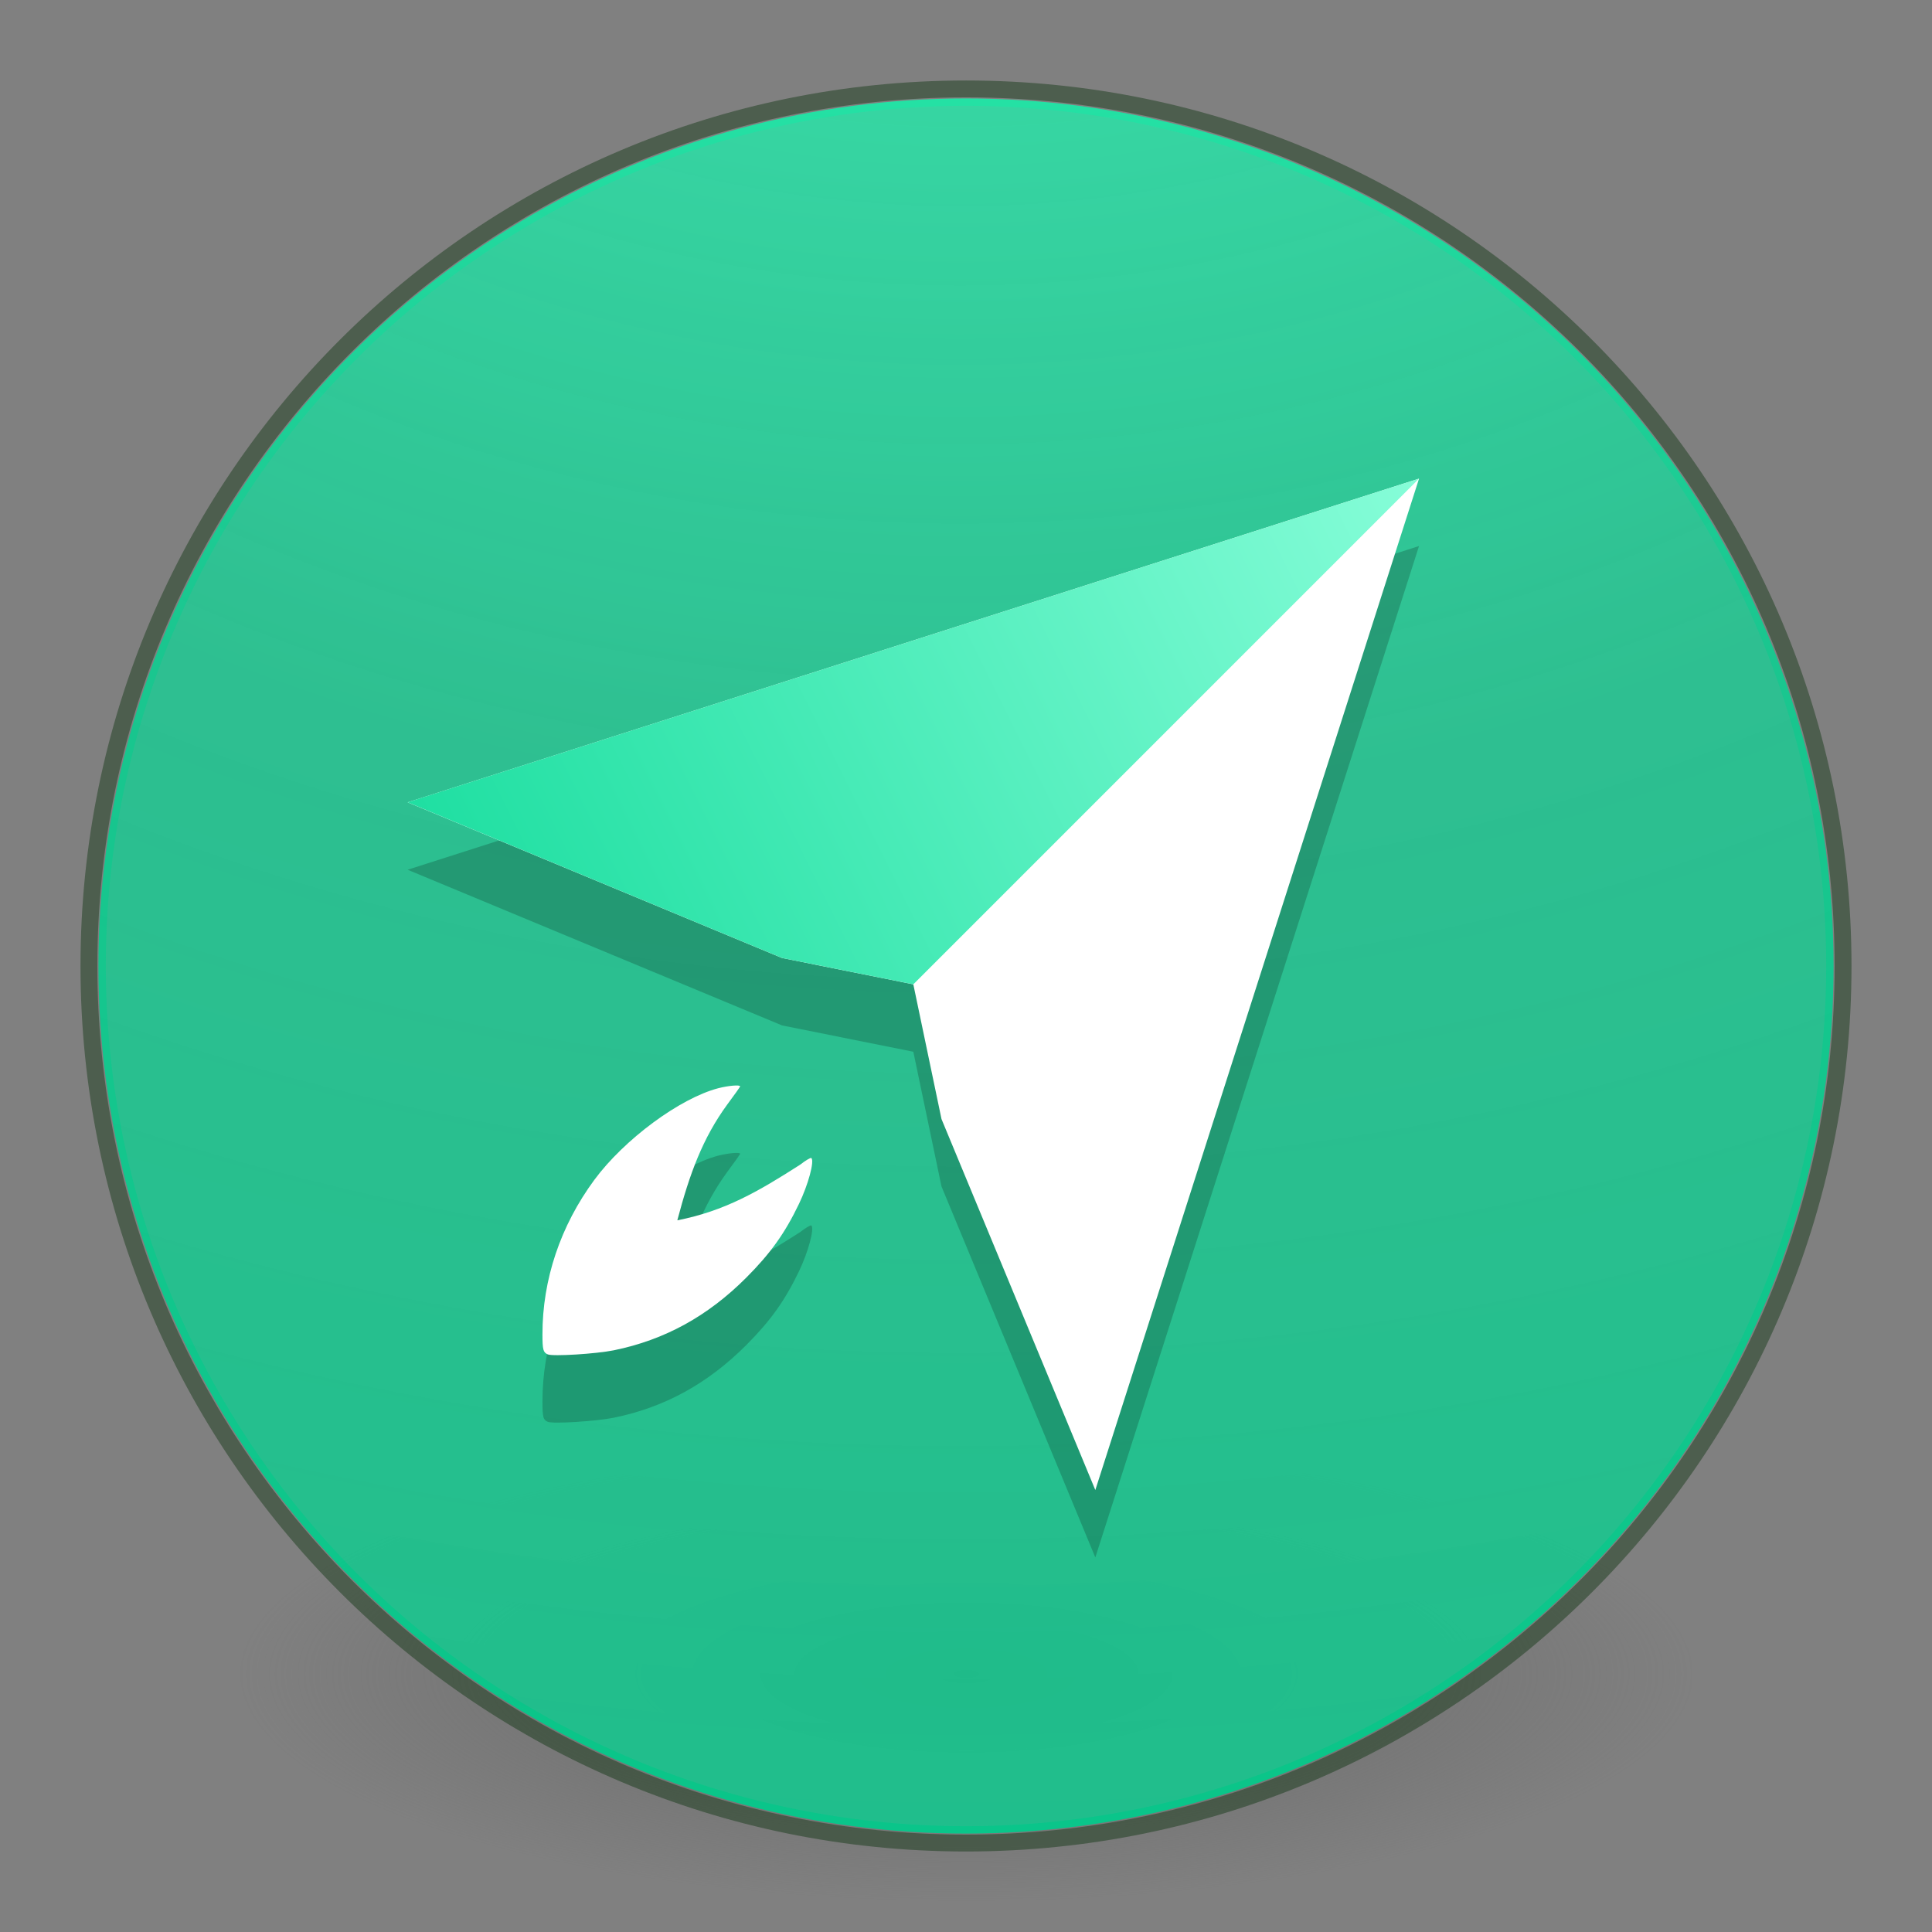 <?xml version="1.0" encoding="UTF-8" standalone="no"?>
<svg
   xmlns:dc="http://purl.org/dc/elements/1.1/"
   xmlns:cc="http://creativecommons.org/ns#"
   xmlns:rdf="http://www.w3.org/1999/02/22-rdf-syntax-ns#"
   xmlns:svg="http://www.w3.org/2000/svg"
   xmlns="http://www.w3.org/2000/svg"
   xmlns:xlink="http://www.w3.org/1999/xlink"
   xmlns:sodipodi="http://sodipodi.sourceforge.net/DTD/sodipodi-0.dtd"
   xmlns:inkscape="http://www.inkscape.org/namespaces/inkscape"
   height="120"
   width="120"
   version="1.1"
   id="svg7204"
   sodipodi:docname="boostnote.svg"
   inkscape:version="0.92.3 (2405546, 2018-03-11)">
  <rect width="100%" height="100%" fill="#808080" stroke="none"/>
  <sodipodi:namedview
     pagecolor="#ffffff"
     bordercolor="#666666"
     borderopacity="1"
     objecttolerance="10"
     gridtolerance="10"
     guidetolerance="10"
     inkscape:pageopacity="0"
     inkscape:pageshadow="2"
     inkscape:window-width="1920"
     inkscape:window-height="1017"
     id="namedview7206"
     showgrid="false"
     inkscape:zoom="5.2149125"
     inkscape:cx="37.422169"
     inkscape:cy="44.996418"
     inkscape:window-x="0"
     inkscape:window-y="30"
     inkscape:window-maximized="1"
     inkscape:current-layer="layer3" />
  <defs
     id="defs7186">
    <linearGradient
       inkscape:collect="always"
       id="linearGradient1738">
      <stop
         style="stop-color:#31ffbd;stop-opacity:1"
         offset="0"
         id="stop1734" />
      <stop
         id="stop1742"
         offset="0.305"
         style="stop-color:#09d191;stop-opacity:0.859" />
      <stop
         style="stop-color:#00c586;stop-opacity:1"
         offset="0.663"
         id="stop1744" />
      <stop
         style="stop-color:#00c586;stop-opacity:1"
         offset="1"
         id="stop1736" />
    </linearGradient>
    <linearGradient
       inkscape:collect="always"
       id="linearGradient8757">
      <stop
         style="stop-color:#18dd9e;stop-opacity:1"
         offset="0"
         id="stop8753" />
      <stop
         style="stop-color:#86fdd8;stop-opacity:1"
         offset="1"
         id="stop8755" />
    </linearGradient>
    <radialGradient
       id="b"
       fx="-22.446"
       gradientUnits="userSpaceOnUse"
       cy="8.26"
       cx="-19.78"
       gradientTransform="matrix(0,16,-13.75,-5.5063e-6,178.196,271.21)"
       r="20">
      <stop
         stop-color="#ffcd7d"
         offset="0"
         id="stop7156" />
      <stop
         stop-color="#fc8f36"
         offset=".262"
         id="stop7158"
         style="stop-color:#23eeae;stop-opacity:1" />
      <stop
         stop-color="#e23a0e"
         offset=".705"
         id="stop7160"
         style="stop-color:#18a175;stop-opacity:1" />
      <stop
         stop-color="#ac441f"
         offset="1"
         id="stop7162"
         style="stop-color:#00c586;stop-opacity:1" />
    </radialGradient>
    <radialGradient
       id="a"
       gradientUnits="userSpaceOnUse"
       cy="186.17"
       cx="99.157"
       gradientTransform="matrix(0.687,0,0,0.215,-4.405,65.314)"
       r="62.769">
      <stop
         stop-color="#3d3d3d"
         offset="0"
         id="stop7165" />
      <stop
         stop-color="#686868"
         stop-opacity=".498"
         offset=".5"
         id="stop7167" />
      <stop
         stop-color="#686868"
         stop-opacity="0"
         offset="1"
         id="stop7169" />
    </radialGradient>
    <linearGradient
       id="d"
       y2="53.699"
       gradientUnits="userSpaceOnUse"
       x2="64.034"
       gradientTransform="translate(-0.384,60.24)"
       y1="-49.85"
       x1="64.775">
      <stop
         stop-color="#fff"
         offset="0"
         id="stop7172" />
      <stop
         stop-color="#fff"
         stop-opacity=".235"
         offset=".408"
         id="stop7174" />
      <stop
         stop-color="#fff"
         stop-opacity=".157"
         offset=".841"
         id="stop7176" />
      <stop
         stop-color="#fff"
         stop-opacity=".392"
         offset="1"
         id="stop7178" />
    </linearGradient>
    <linearGradient
       id="c"
       y2="34"
       gradientUnits="userSpaceOnUse"
       x2="70"
       y1="-33.37"
       x1="70"
       gradientTransform="translate(-0.384,60.74)">
      <stop
         stop-color="#fff5ef"
         offset="0"
         id="stop7181" />
      <stop
         stop-color="#fef8dd"
         offset="1"
         id="stop7183" />
    </linearGradient>
    <linearGradient
       id="d-3"
       y2="-7.598"
       gradientUnits="userSpaceOnUse"
       x2="64.473"
       gradientTransform="matrix(1.048,0,0,1.048,-7.571,63.253)"
       y1="-49.85"
       x1="64.775">
      <stop
         stop-color="#fff"
         offset="0"
         id="stop7172-6" />
      <stop
         stop-color="#fff"
         stop-opacity=".235"
         offset="1"
         id="stop7174-7" />
    </linearGradient>
    <radialGradient
       id="b-5"
       fx="-22.446"
       gradientUnits="userSpaceOnUse"
       cy="8.26"
       cx="-19.78"
       gradientTransform="matrix(0,16.762,-14.405,-5.7685045e-6,179.512,276.866)"
       r="20">
      <stop
         stop-color="#ffcd7d"
         offset="0"
         id="stop7156-6"
         style="stop-color:#a3ffdd;stop-opacity:1" />
      <stop
         stop-color="#fc8f36"
         offset=".262"
         id="stop7158-2"
         style="stop-color:#23eeae;stop-opacity:1" />
      <stop
         stop-color="#e23a0e"
         offset=".705"
         id="stop7160-9"
         style="stop-color:#18a175;stop-opacity:1" />
      <stop
         stop-color="#ac441f"
         offset="1"
         id="stop7162-1"
         style="stop-color:#00c586;stop-opacity:1" />
    </radialGradient>
    <radialGradient
       id="a-2"
       gradientUnits="userSpaceOnUse"
       cy="186.17"
       cx="99.157"
       gradientTransform="matrix(0.72,0,0,0.225,-11.361,70.083)"
       r="62.769">
      <stop
         stop-color="#3d3d3d"
         offset="0"
         id="stop7165-7" />
      <stop
         stop-color="#686868"
         stop-opacity=".498"
         offset=".5"
         id="stop7167-0" />
      <stop
         stop-color="#686868"
         stop-opacity="0"
         offset="1"
         id="stop7169-9" />
    </radialGradient>
    <linearGradient
       inkscape:collect="always"
       xlink:href="#linearGradient8757"
       id="linearGradient8761"
       x1="28.469"
       y1="65.618"
       x2="87.972"
       y2="36.03"
       gradientUnits="userSpaceOnUse" />
    <radialGradient
       id="b-5-3"
       fx="-22.446"
       gradientUnits="userSpaceOnUse"
       cy="8.26"
       cx="-19.78"
       gradientTransform="matrix(0,16.762,-14.405,-5.7685045e-6,132.532,558.316)"
       r="20"
       xlink:href="#b-5">
      <stop
         stop-color="#ffcd7d"
         offset="0"
         id="stop7156-6-6"
         style="stop-color:#a3ffdd;stop-opacity:1" />
      <stop
         stop-color="#fc8f36"
         offset=".262"
         id="stop7158-2-7"
         style="stop-color:#23eeae;stop-opacity:1" />
      <stop
         stop-color="#e23a0e"
         offset=".705"
         id="stop7160-9-5"
         style="stop-color:#18a175;stop-opacity:1" />
      <stop
         stop-color="#ac441f"
         offset="1"
         id="stop7162-1-3"
         style="stop-color:#00c586;stop-opacity:1" />
    </radialGradient>
    <radialGradient
       inkscape:collect="always"
       xlink:href="#linearGradient1738"
       id="radialGradient1740"
       cx="-117.098"
       cy="158.082"
       fx="-117.098"
       fy="158.082"
       r="100.675"
       gradientUnits="userSpaceOnUse"
       gradientTransform="matrix(0,2.885,-3.481,0,609.908,308.138)" />
  </defs>
  <g
     inkscape:groupmode="layer"
     id="layer4"
     inkscape:label="Green"
     transform="translate(0,-8)"
     sodipodi:insensitive="true">
    <g
       id="g2372">
      <path
         d="m 105.173,111.943 a 45.173,14.114 0 1 1 -90.345,0 45.173,14.114 0 1 1 90.345,0 z"
         id="path7188"
         style="fill:url(#a-2);stroke-width:0.985"
         inkscape:connector-curvature="0" />
      <path
         style="color:#000000;opacity:0.4;fill:none;stroke:#002b04;stroke-width:1.048;stroke-linecap:round;stroke-linejoin:round;stroke-opacity:1"
         d="m 114.476,67.998 c 0,30.088 -24.392,54.478 -54.475,54.478 -30.087,0 -54.477,-24.391 -54.477,-54.478 0,-30.086 24.391,-54.474 54.477,-54.474 30.083,0 54.475,24.389 54.475,54.474 z"
         id="path7192"
         inkscape:connector-curvature="0" />
      <circle
         id="circle1059"
         r="53.886"
         cy="68"
         cx="60"
         style="fill:url(#radialGradient1740);fill-opacity:1;stroke-width:3.849" />
      <circle
         cx="60"
         cy="68"
         r="53.429"
         id="circle7194"
         style="fill:#999999;fill-opacity:0.157;stroke-width:1.048;stroke-linecap:round;stroke-linejoin:round;stroke-opacity:1" />
    </g>
  </g>
  <g
     inkscape:groupmode="layer"
     id="layer3"
     inkscape:label="Logo"
     transform="translate(0,-8)"
     sodipodi:insensitive="true">
    <g
       id="g8768"
       transform="matrix(1.048,0,0,1.048,-4.056,-0.032)">
      <path
         inkscape:connector-curvature="0"
         id="path1061"
         d="M 87.972,40.026 28.028,59.211 50.218,68.437 58,69.998 59.67,77.983 68.787,99.97 Z M 47.736,76.047 c 0,-0.106 -0.701,-0.045 -1.296,0.109 -2.274,0.594 -5.574,3.032 -7.345,5.432 -2.008,2.722 -3.08,5.913 -3.075,9.163 0.001,0.909 0.045,1.063 0.312,1.179 0.303,0.131 2.875,-0.03 3.918,-0.242 3.007,-0.614 5.563,-2.015 7.852,-4.308 1.439,-1.442 2.287,-2.631 3.122,-4.371 0.547,-1.139 0.924,-2.526 0.734,-2.716 -0.038,-0.036 -0.343,0.14 -0.671,0.398 -2.481,1.59 -4.462,2.741 -7.274,3.294 0.73,-2.765 1.507,-4.875 2.958,-6.861 0.42,-0.567 0.765,-1.049 0.765,-1.077 z"
         style="opacity:0.2;stroke-width:3.996" />
      <path
         inkscape:connector-curvature="0"
         id="path1063"
         d="M 87.972,36.03 28.028,55.215 50.218,64.441 58,66.002 59.67,73.987 68.787,95.974 Z M 47.736,72.051 c 0,-0.106 -0.701,-0.045 -1.296,0.109 -2.274,0.594 -5.574,3.032 -7.345,5.432 -2.008,2.722 -3.08,5.913 -3.075,9.163 0.001,0.909 0.045,1.063 0.312,1.179 0.303,0.131 2.875,-0.03 3.918,-0.242 3.007,-0.614 5.563,-2.015 7.852,-4.308 1.439,-1.442 2.287,-2.631 3.122,-4.371 0.547,-1.139 0.924,-2.526 0.734,-2.716 -0.038,-0.036 -0.343,0.14 -0.671,0.398 -2.481,1.59 -4.462,2.741 -7.274,3.294 0.73,-2.765 1.507,-4.875 2.958,-6.861 0.42,-0.567 0.765,-1.049 0.765,-1.077 z"
         style="fill:#ffffff;stroke-width:3.996" />
      <path
         inkscape:connector-curvature="0"
         id="path1065"
         d="m 28.028,55.212 22.189,9.228 7.783,1.562 29.972,-29.972 z"
         style="fill:url(#linearGradient8761);fill-opacity:1;stroke-width:3.996" />
    </g>
  </g>
</svg>
